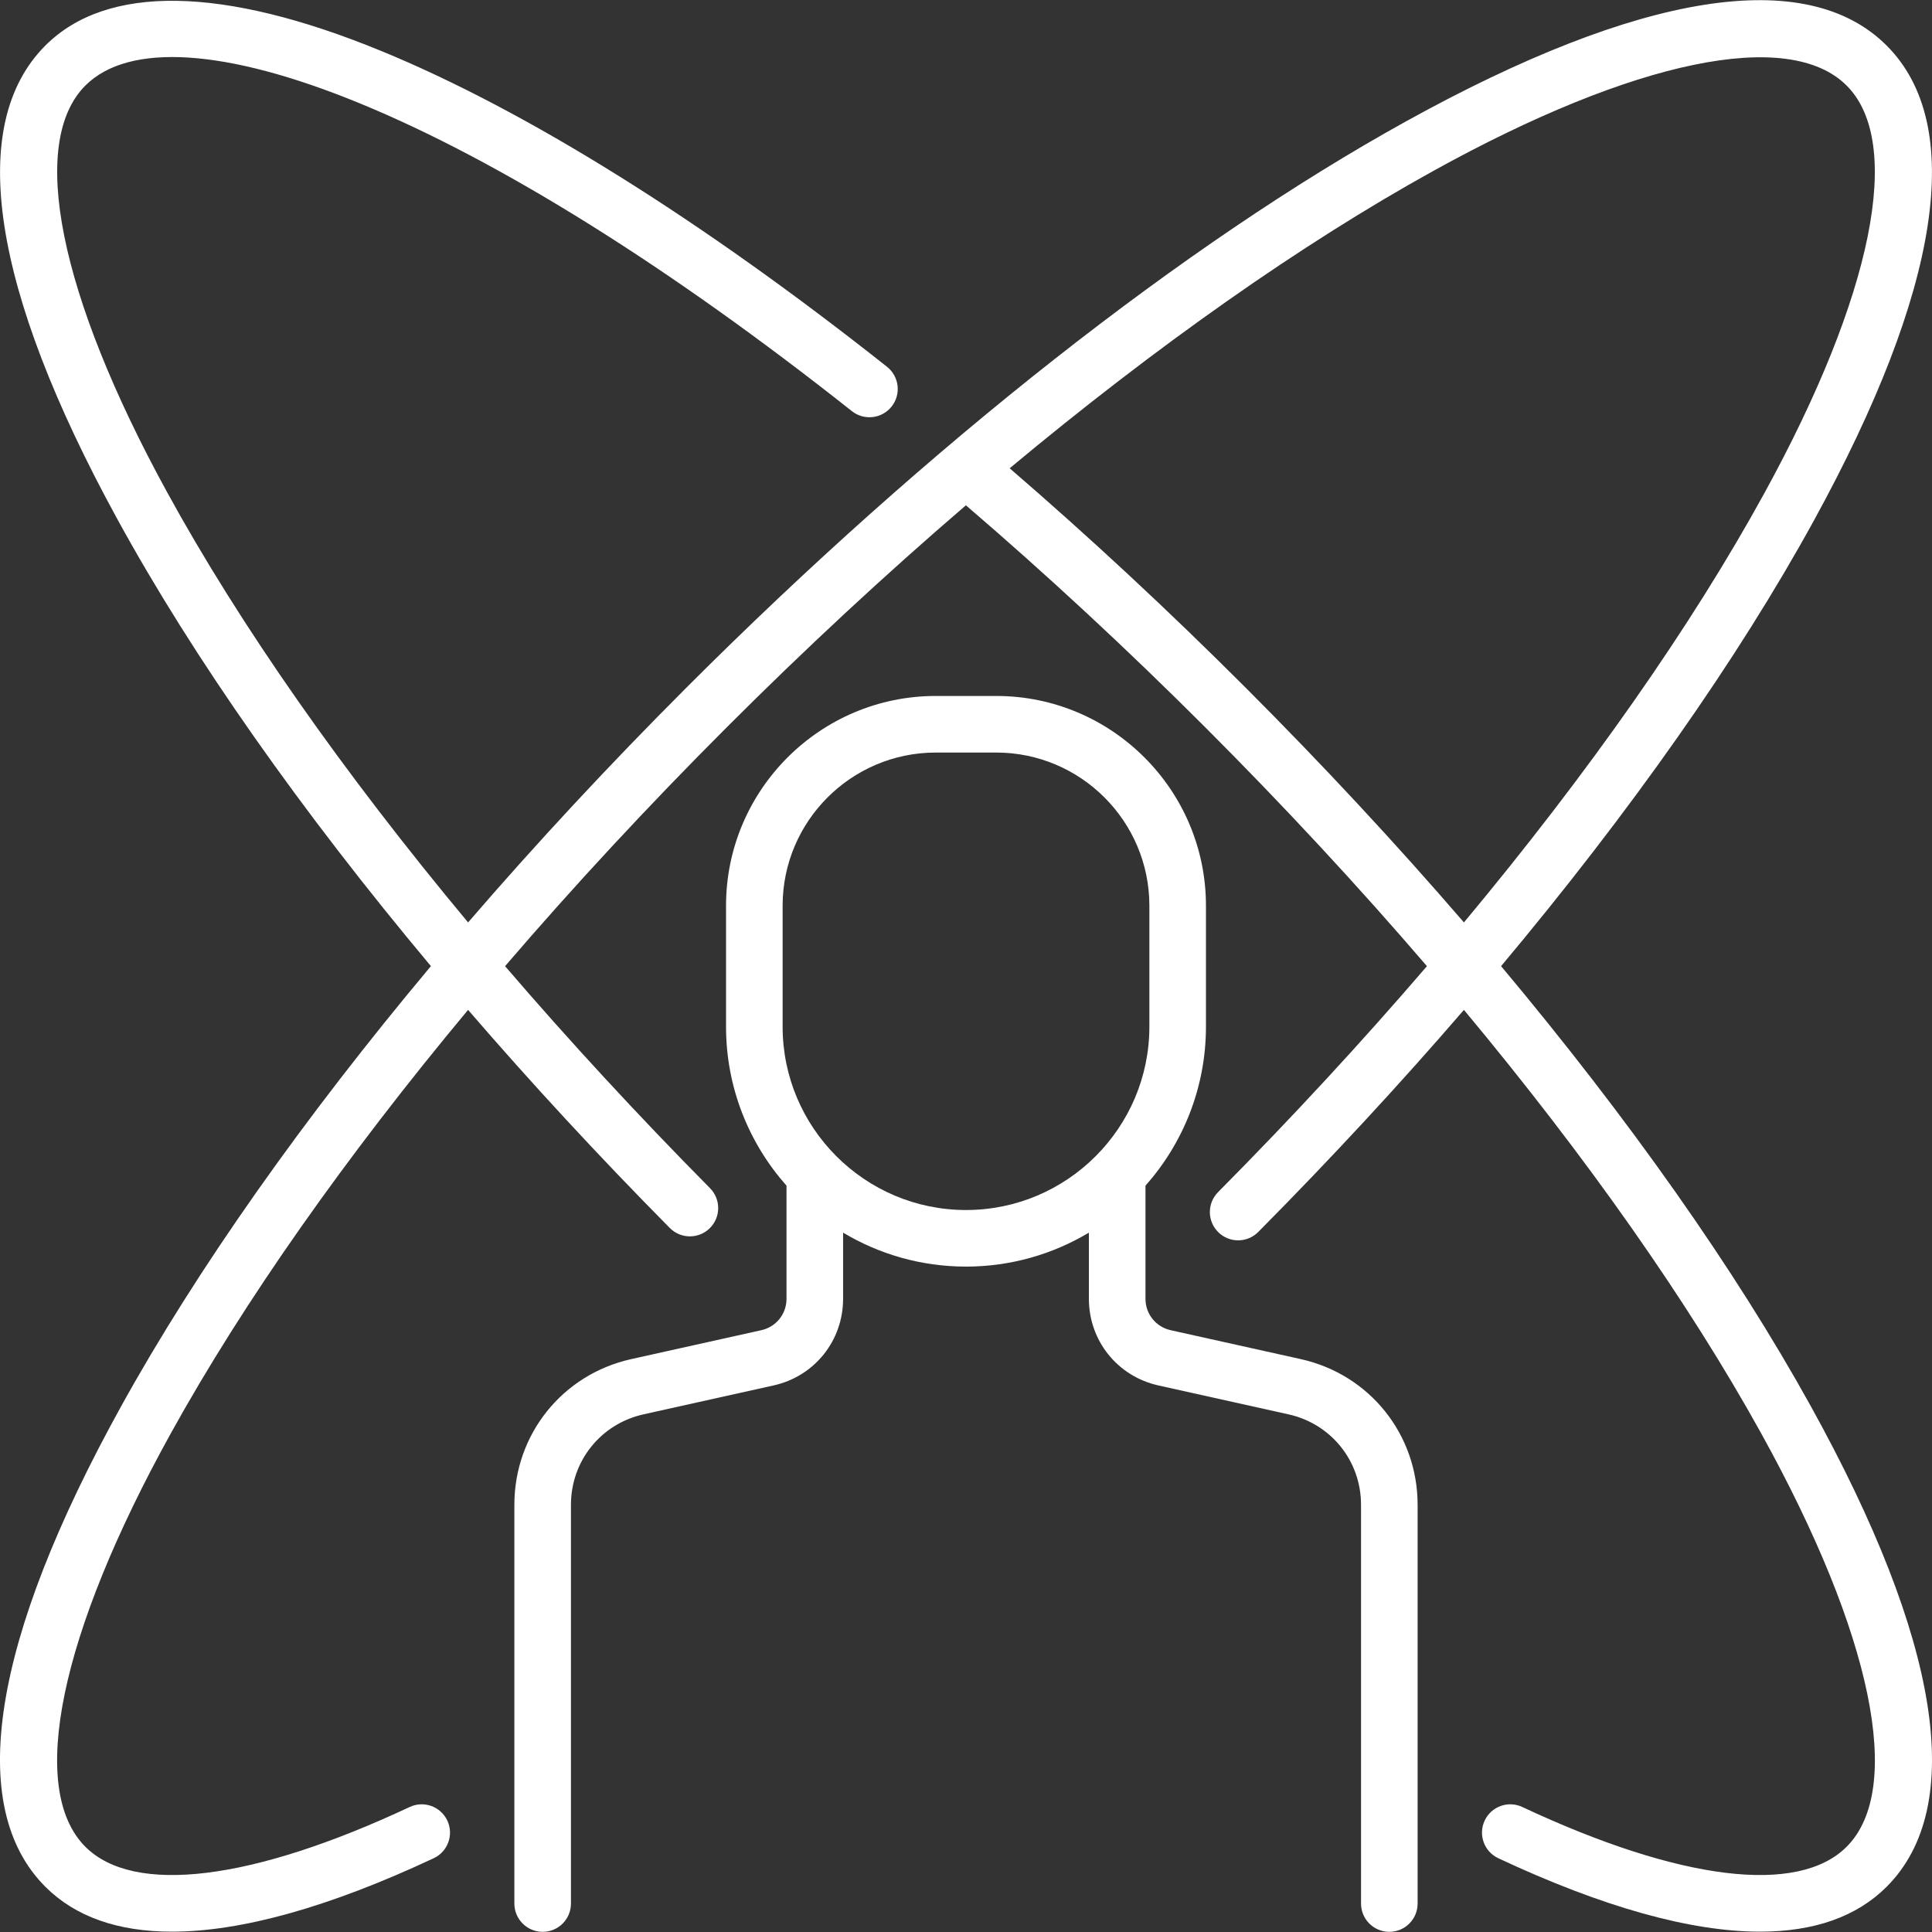 <?xml version="1.0"?>
<svg xmlns="http://www.w3.org/2000/svg" xmlns:xlink="http://www.w3.org/1999/xlink" xmlns:svgjs="http://svgjs.com/svgjs" version="1.1" width="512" height="512" x="0" y="0" viewBox="0 0 512.174 512.174" style="enable-background:new 0 0 512 512" xml:space="preserve" class=""><rect x="0" y="0" width="512.174" height="512.174" fill="#333333" stroke="none"/><g><g xmlns="http://www.w3.org/2000/svg"><path d="m344.831 360.3-34.481-7.663c-3.935-.875-6.682-4.3-6.682-8.33v-29.987c9.964-11.233 16.032-25.997 16.032-42.158v-32.064c0-30.656-24.94-55.597-55.597-55.597h-16.032c-30.656 0-55.597 24.94-55.597 55.597v32.064c0 16.161 6.068 30.925 16.032 42.158v29.987c0 4.03-2.748 7.455-6.682 8.33l-34.482 7.663c-18.242 4.054-30.981 19.936-30.981 38.622v105.708c0 4.142 3.358 7.5 7.5 7.5s7.5-3.358 7.5-7.5v-105.708c0-11.602 7.91-21.462 19.235-23.979l34.482-7.663c10.85-2.412 18.427-11.858 18.427-22.972v-17.536c9.536 5.711 20.679 9.004 32.581 9.004s23.044-3.293 32.581-9.004v17.536c0 11.114 7.578 20.561 18.428 22.972l34.482 7.663c11.326 2.517 19.235 12.378 19.235 23.979v105.708c0 4.142 3.358 7.5 7.5 7.5s7.5-3.358 7.5-7.5v-105.708c.001-18.686-12.739-34.568-30.981-38.622zm-137.357-88.137v-32.064c0-22.385 18.211-40.597 40.597-40.597h16.032c22.385 0 40.597 18.211 40.597 40.597v32.064c0 26.805-21.808 48.613-48.613 48.613s-48.613-21.808-48.613-48.613z" fill="#ffffff" data-original="#000000" style="" class=""/><path d="m480.036 372.765c-20.135-36.396-48.286-76.269-82.096-116.64 34.296-40.954 62.765-81.382 82.917-118.12 33.654-61.351 40.324-104.898 19.289-125.933-21.221-21.221-65.284-14.268-127.424 20.11-58.662 32.454-126.356 85.715-190.612 149.971-20.578 20.578-40.021 41.509-58.022 62.383-33.069-39.687-60.471-78.746-79.858-114.18-28.626-52.321-36.698-92.574-21.595-107.678 11.486-11.485 37.261-9.834 72.577 4.646 37.305 15.296 82.473 43.538 130.623 81.67 3.247 2.571 7.964 2.024 10.536-1.223s2.024-7.964-1.223-10.536c-49.236-38.994-95.657-67.968-134.245-83.79-41.872-17.167-72.604-17.644-88.874-1.373-20.979 20.979-14.395 64.37 19.042 125.483 20.156 36.84 48.722 77.437 83.165 118.568-33.811 40.372-61.962 80.245-82.098 116.641-34.378 62.14-41.332 106.203-20.11 127.424 7.941 7.941 19.235 11.899 33.566 11.898 18.371-.001 41.731-6.507 69.388-19.47 3.751-1.758 5.366-6.223 3.608-9.974s-6.224-5.366-9.974-3.608c-41.77 19.576-73.109 23.42-85.983 10.547-15.312-15.312-6.853-56.268 22.629-109.557 19.366-35.005 46.375-73.364 78.827-112.306 16.669 19.333 34.574 38.716 53.473 57.819 1.467 1.482 3.399 2.225 5.332 2.225 1.906 0 3.813-.722 5.275-2.168 2.944-2.913 2.97-7.662.057-10.606-19.253-19.461-37.457-39.2-54.333-58.858 18.185-21.18 37.901-42.451 58.822-63.372 20.913-20.913 42.177-40.623 63.349-58.802 21.356 18.322 42.658 38.068 63.394 58.802 20.92 20.921 40.637 42.192 58.822 63.372-17.18 20.011-35.734 40.107-55.372 59.907-2.917 2.941-2.897 7.69.044 10.607s7.69 2.897 10.606-.044c19.287-19.446 37.549-39.189 54.527-58.879 32.45 38.941 59.459 77.3 78.825 112.304 29.481 53.289 37.941 94.245 22.629 109.557-12.873 12.873-44.212 9.03-85.983-10.547-3.751-1.758-8.216-.143-9.974 3.608-1.758 3.75-.143 8.216 3.608 9.974 27.66 12.964 51.016 19.47 69.388 19.47 14.329 0 25.626-3.958 33.566-11.898 21.223-21.222 14.27-65.284-20.108-127.424zm-149.971-190.612c-20.411-20.411-41.37-39.884-62.4-58.01 38.946-32.455 77.309-59.468 112.317-78.836 53.289-29.482 94.245-37.94 109.557-22.629 15.152 15.152 6.99 55.568-21.833 108.112-19.384 35.336-46.69 74.233-79.617 113.747-18.001-20.874-37.445-41.805-58.024-62.384z" fill="#ffffff" data-original="#000000" style="" class=""/></g></g></svg>
